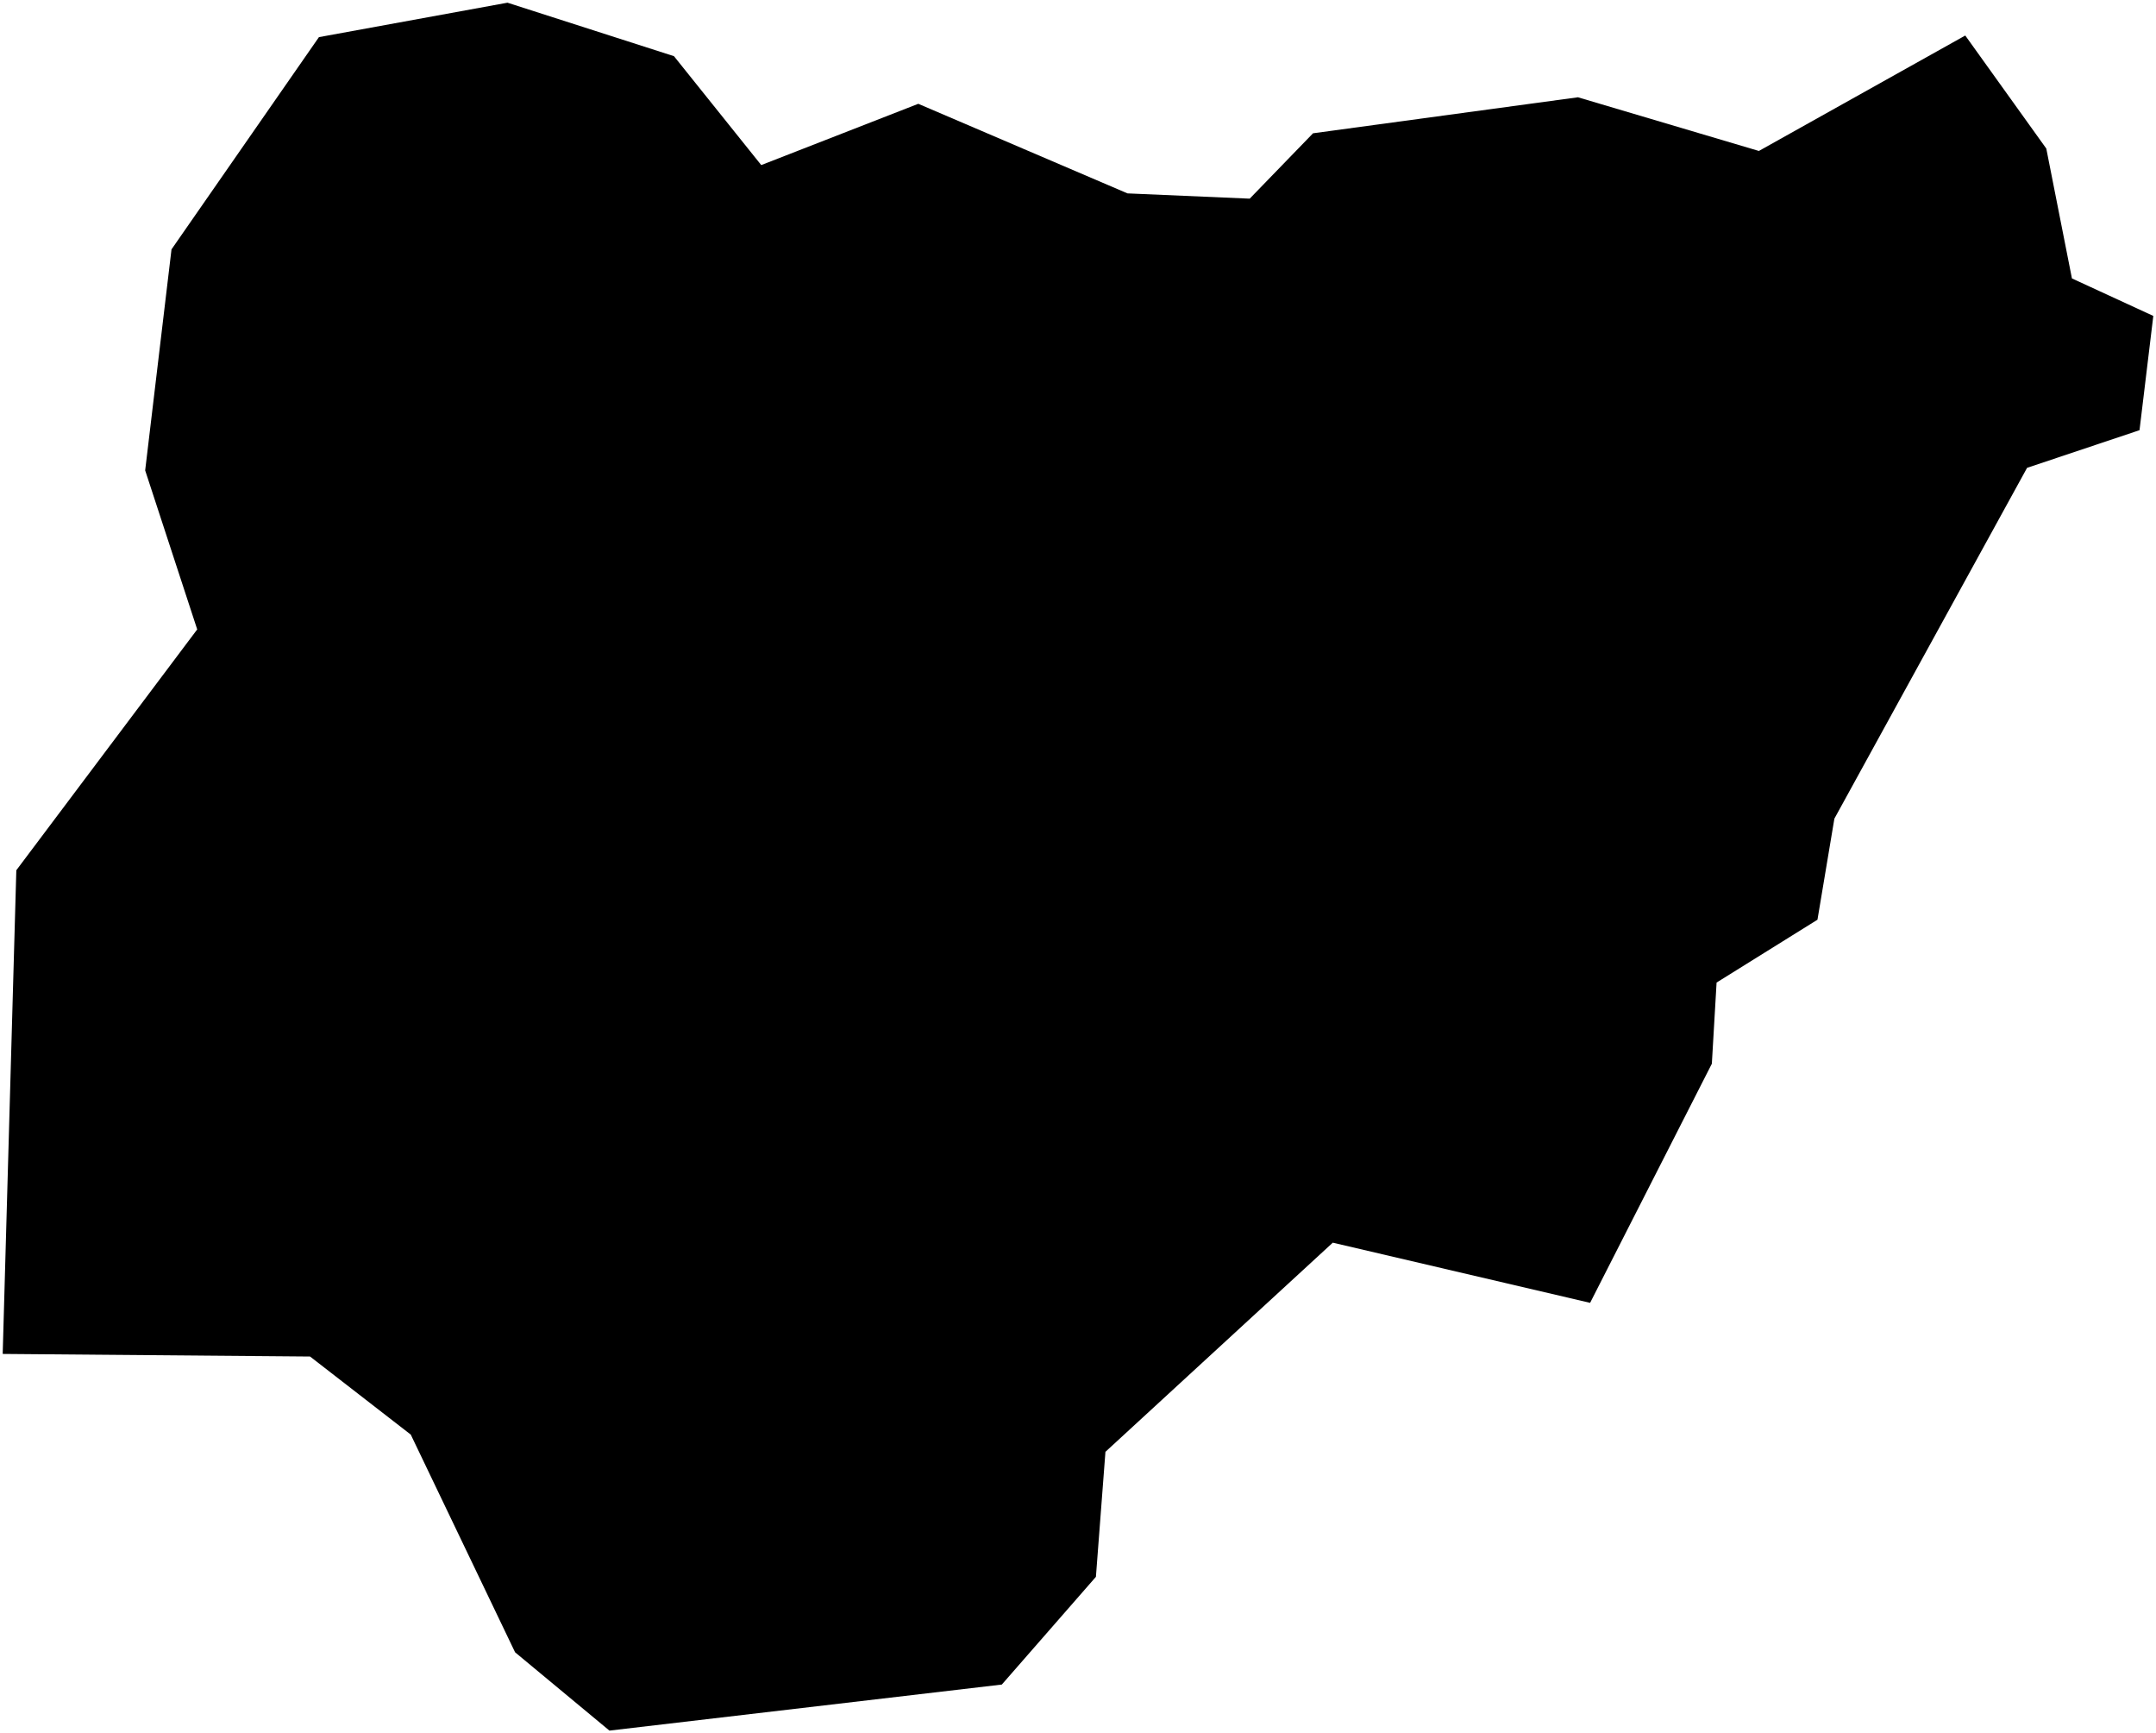 <?xml version="1.0"?>
<svg xmlns="http://www.w3.org/2000/svg" version="1.2" baseProfile="tiny" width="800" height="643" viewBox="0 0 800 643" stroke-linecap="round" stroke-linejoin="round">
<g id="nga_admbnda_adm0_osgof_20161215">
<path d="M 188.304 1 250.078 20.838 282.464 61.239 340.737 38.508 418.368 71.741 463.711 73.695 487.211 49.442 585.507 36.086 652.646 55.998 729.225 13.175 759.292 55.107 768.807 103.288 799 117.197 793.883 159.582 752.161 173.551 680.66 303.689 674.384 341.183 636.952 364.49 635.195 394.603 590.02 483.308 494.542 460.985 410.183 538.57 406.647 584.946 371.735 624.907 226.134 641.994 191.121 612.934 152.419 532.188 115.05 503.223 1 502.258 6.058 322.831 73.176 233.489 53.866 174.501 63.638 92.509 118.343 13.776 188.304 1 Z"/>
</g>
</svg>
